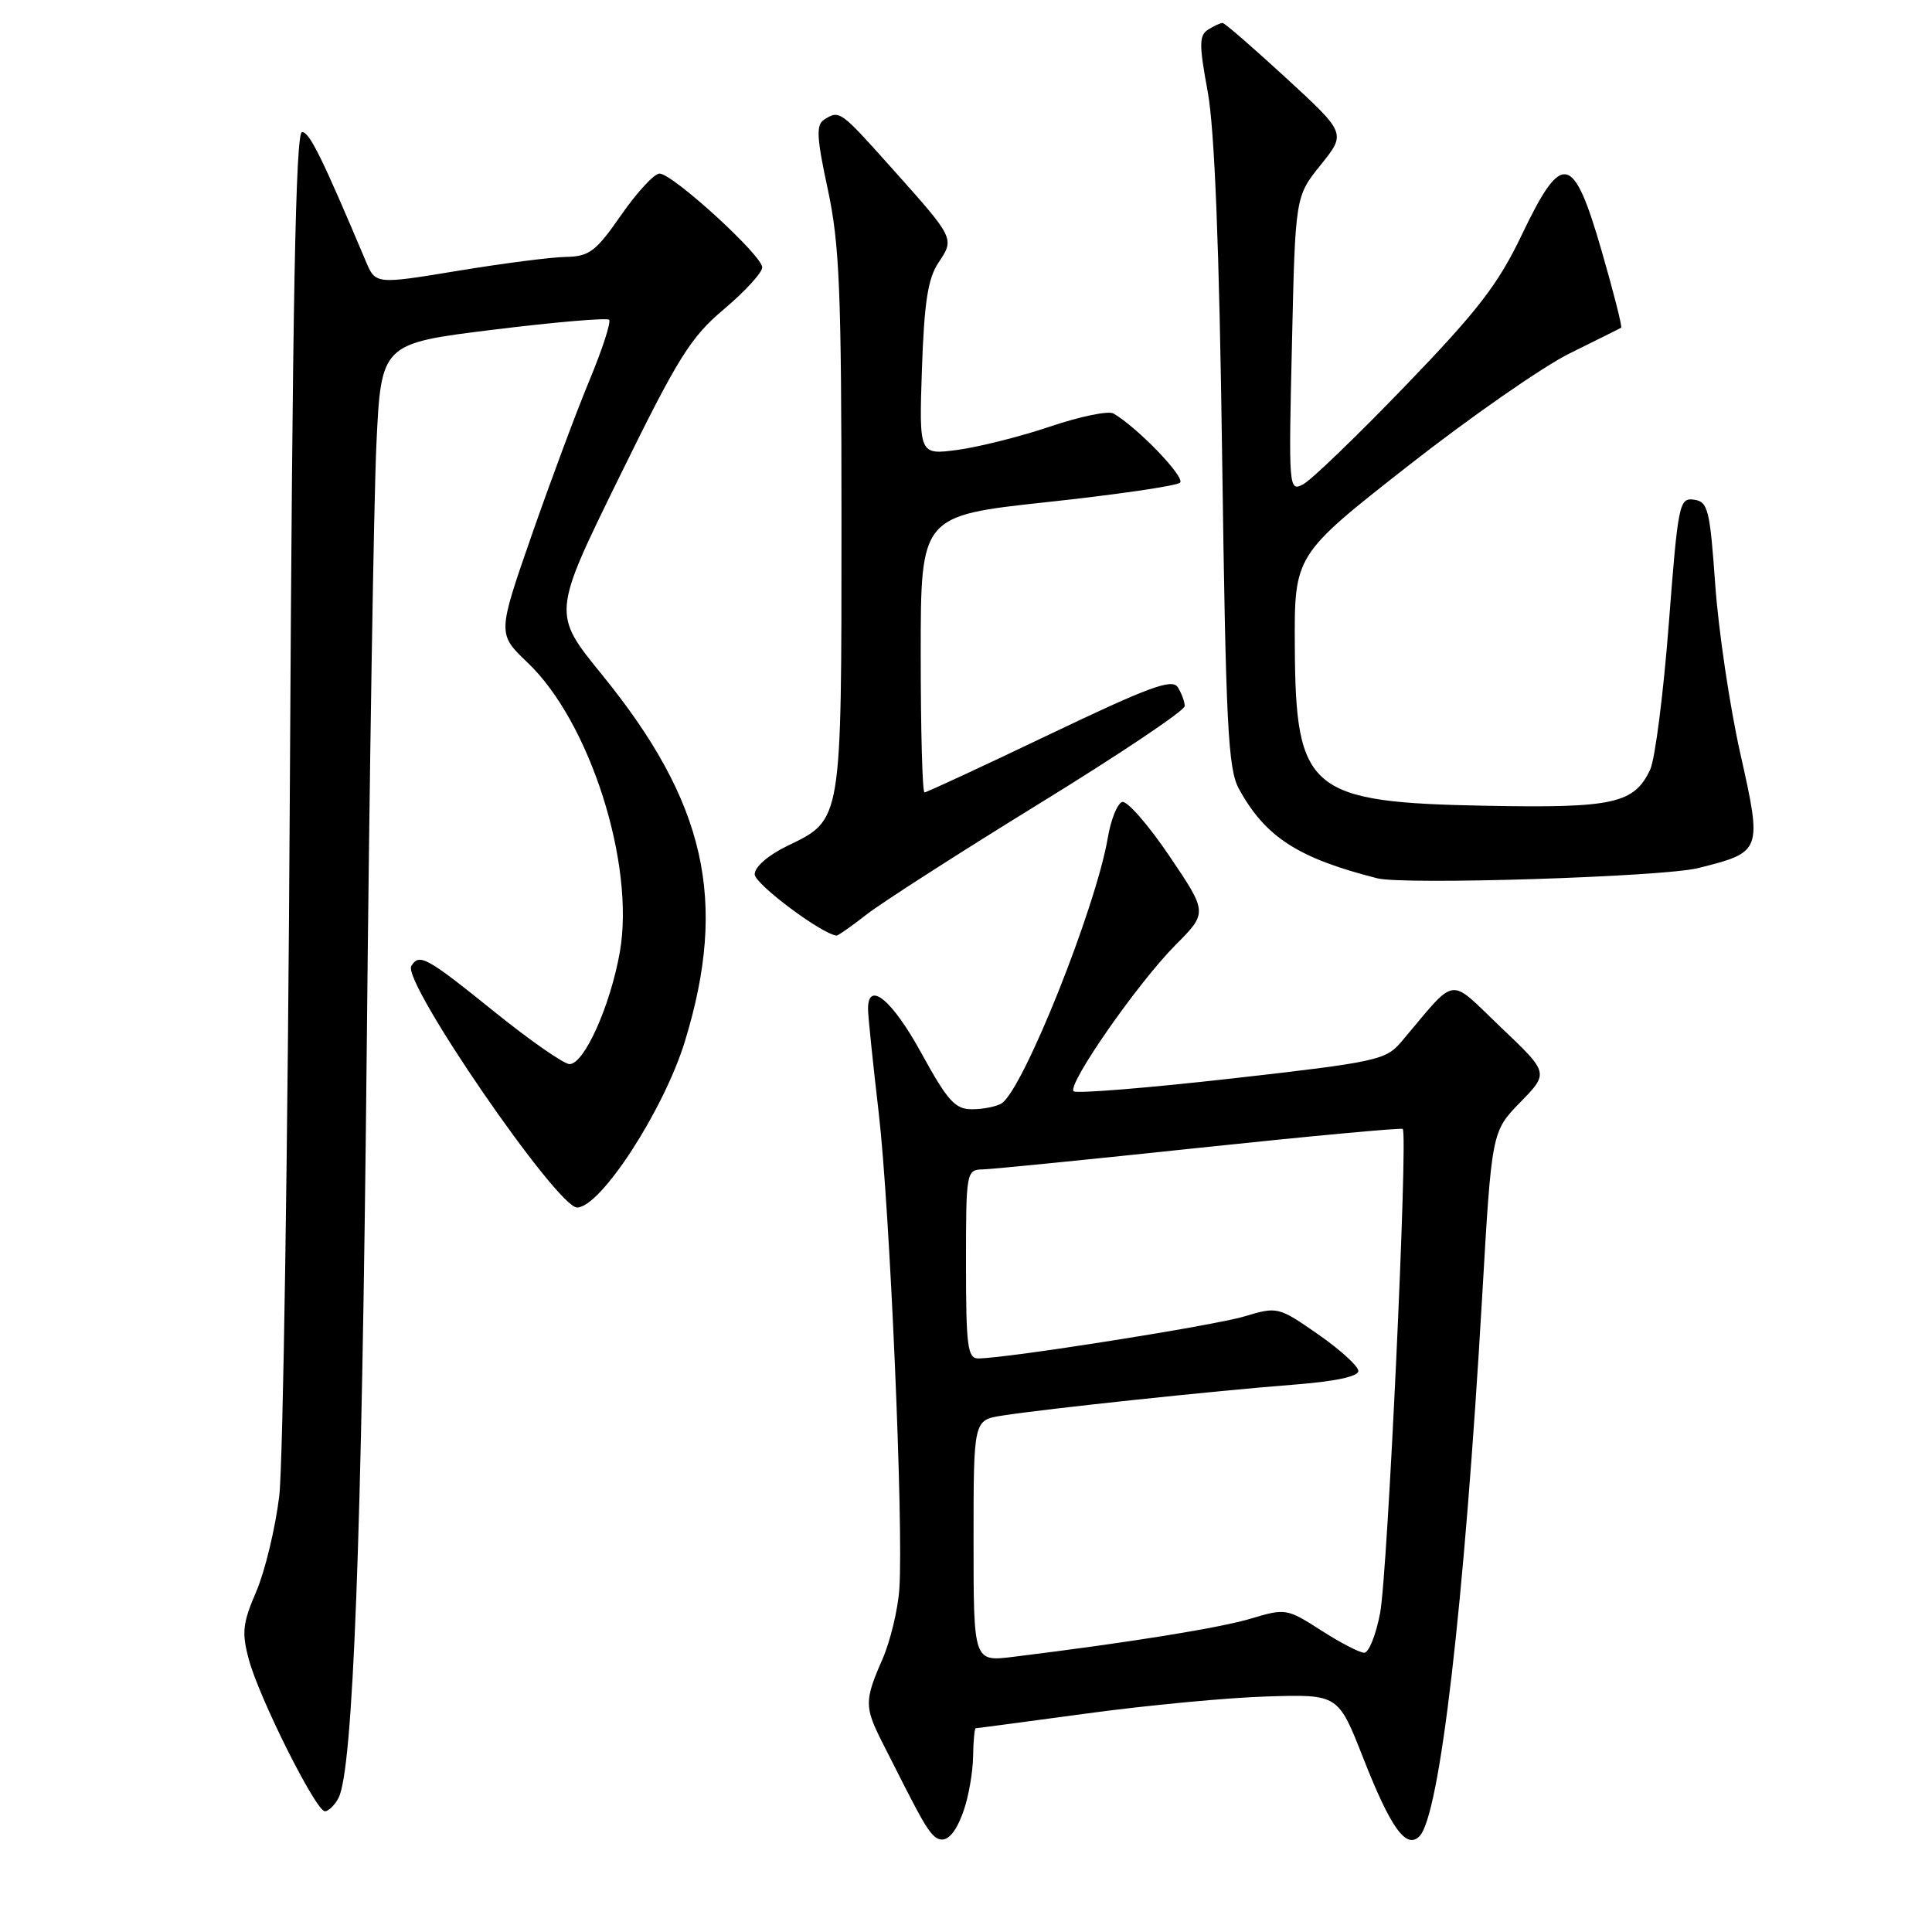 <?xml version="1.0" encoding="UTF-8" standalone="no"?>
<!DOCTYPE svg PUBLIC "-//W3C//DTD SVG 1.1//EN" "http://www.w3.org/Graphics/SVG/1.1/DTD/svg11.dtd" >
<svg xmlns="http://www.w3.org/2000/svg" xmlns:xlink="http://www.w3.org/1999/xlink" version="1.1" viewBox="0 0 256 256">
 <g >
 <path fill="currentColor"
d=" M 127.69 239.92 C 128.35 238.04 128.91 234.81 128.94 232.75 C 128.97 230.69 129.13 229.00 129.29 229.00 C 129.45 229.00 136.09 228.12 144.04 227.04 C 151.99 225.96 162.73 224.94 167.91 224.79 C 177.32 224.50 177.32 224.50 180.63 232.94 C 184.28 242.23 186.32 245.08 188.08 243.32 C 190.78 240.62 194.02 212.74 196.40 171.72 C 197.66 149.94 197.66 149.94 201.45 146.05 C 205.24 142.17 205.24 142.17 198.87 136.12 C 191.76 129.36 193.22 129.14 185.67 138.06 C 183.62 140.47 182.39 140.74 163.19 142.91 C 152.01 144.17 142.60 144.93 142.26 144.60 C 141.38 143.72 150.76 130.24 155.76 125.22 C 160.02 120.93 160.02 120.93 154.94 113.41 C 152.14 109.27 149.33 106.06 148.69 106.27 C 148.05 106.48 147.19 108.62 146.79 111.01 C 145.20 120.32 135.58 144.38 132.72 146.20 C 132.05 146.62 130.30 146.98 128.84 146.98 C 126.56 147.00 125.60 145.94 122.06 139.50 C 118.19 132.44 114.98 129.82 115.02 133.75 C 115.03 134.71 115.67 140.90 116.44 147.50 C 117.91 160.18 119.73 202.04 119.17 210.50 C 118.99 213.25 117.97 217.47 116.92 219.88 C 114.54 225.30 114.54 226.18 116.87 230.80 C 121.56 240.09 122.36 241.58 123.30 242.78 C 124.82 244.73 126.37 243.72 127.69 239.92 Z  M 44.85 238.25 C 46.79 234.53 47.95 203.93 48.59 139.50 C 48.95 102.65 49.53 66.43 49.87 59.01 C 50.50 45.52 50.50 45.52 65.34 43.69 C 73.51 42.68 80.42 42.09 80.71 42.37 C 80.99 42.66 79.82 46.28 78.10 50.41 C 76.38 54.54 72.94 63.78 70.44 70.95 C 65.91 83.99 65.91 83.99 69.92 87.81 C 78.17 95.66 84.18 114.52 82.13 126.16 C 80.87 133.28 77.41 141.00 75.47 141.00 C 74.72 141.00 70.20 137.85 65.43 134.00 C 56.51 126.81 55.56 126.28 54.50 128.00 C 53.23 130.05 73.80 160.00 76.47 160.00 C 79.58 160.00 87.99 147.03 90.76 137.96 C 96.47 119.31 93.52 106.30 79.75 89.38 C 73.18 81.31 73.18 81.31 82.04 63.26 C 89.85 47.34 91.49 44.70 95.95 40.95 C 98.73 38.60 101.00 36.12 101.00 35.43 C 101.00 33.85 89.12 23.00 87.39 23.00 C 86.69 23.00 84.41 25.47 82.31 28.49 C 78.95 33.33 78.09 33.98 75.00 34.04 C 73.08 34.07 66.61 34.90 60.63 35.89 C 49.76 37.68 49.76 37.68 48.46 34.59 C 42.63 20.78 41.01 17.50 40.02 17.50 C 39.17 17.50 38.75 40.17 38.41 104.00 C 38.15 151.58 37.51 193.99 37.00 198.25 C 36.48 202.51 35.11 208.19 33.96 210.88 C 32.15 215.08 32.01 216.33 32.97 219.88 C 34.35 225.03 41.86 240.00 43.05 240.00 C 43.53 240.00 44.34 239.21 44.85 238.25 Z  M 114.86 121.15 C 116.86 119.59 127.16 112.98 137.75 106.46 C 148.34 99.95 156.99 94.15 156.98 93.56 C 156.98 92.98 156.56 91.85 156.06 91.06 C 155.31 89.88 152.24 91.02 139.07 97.31 C 130.23 101.54 122.77 105.00 122.50 105.00 C 122.22 105.00 122.00 96.75 122.00 86.67 C 122.00 68.34 122.00 68.34 138.75 66.53 C 147.96 65.54 155.89 64.38 156.36 63.96 C 157.11 63.28 150.75 56.66 147.54 54.79 C 146.88 54.40 143.11 55.18 139.18 56.51 C 135.24 57.84 129.71 59.23 126.90 59.61 C 121.78 60.29 121.78 60.29 122.16 48.89 C 122.47 40.02 122.95 36.90 124.36 34.79 C 126.50 31.59 126.52 31.62 118.14 22.25 C 111.30 14.60 111.25 14.56 109.19 15.86 C 108.12 16.54 108.21 18.25 109.69 25.10 C 111.24 32.32 111.50 38.51 111.50 69.10 C 111.50 109.12 111.59 108.57 104.34 112.08 C 101.79 113.31 100.00 114.87 100.00 115.85 C 100.00 117.13 108.89 123.78 110.86 123.97 C 111.05 123.98 112.85 122.72 114.86 121.15 Z  M 225.00 115.03 C 233.49 112.90 233.51 112.84 230.60 99.84 C 229.20 93.60 227.71 83.55 227.28 77.50 C 226.57 67.49 226.32 66.47 224.46 66.21 C 222.51 65.93 222.35 66.72 221.12 82.71 C 220.41 91.94 219.30 100.61 218.66 101.97 C 216.54 106.48 213.80 107.09 197.00 106.77 C 173.46 106.33 171.67 104.84 171.57 85.67 C 171.50 73.56 171.50 73.56 186.50 61.79 C 194.75 55.32 204.43 48.58 208.00 46.82 C 211.57 45.06 214.64 43.53 214.81 43.42 C 214.97 43.31 213.83 38.79 212.26 33.36 C 208.48 20.25 207.00 19.93 201.68 31.05 C 198.52 37.67 195.87 41.11 186.26 51.08 C 179.88 57.70 173.78 63.58 172.70 64.16 C 170.77 65.19 170.74 64.84 171.19 45.63 C 171.63 26.04 171.63 26.04 175.00 21.85 C 178.37 17.66 178.37 17.66 170.44 10.36 C 166.07 6.34 162.28 3.05 162.00 3.04 C 161.72 3.04 160.86 3.43 160.09 3.92 C 158.88 4.69 158.87 5.88 160.03 12.16 C 160.94 17.15 161.56 32.64 161.94 60.50 C 162.43 96.09 162.72 101.90 164.16 104.52 C 167.67 110.92 171.99 113.71 182.50 116.38 C 186.05 117.28 220.35 116.19 225.00 115.03 Z  M 129.00 204.18 C 129.00 188.18 129.00 188.18 132.75 187.58 C 138.47 186.68 161.43 184.24 171.25 183.49 C 176.85 183.06 180.00 182.40 179.99 181.66 C 179.98 181.02 177.58 178.84 174.65 176.80 C 169.38 173.14 169.27 173.12 164.89 174.43 C 160.81 175.66 133.32 180.00 129.62 180.00 C 128.21 180.00 128.00 178.36 128.00 167.50 C 128.00 155.22 128.04 155.00 130.25 154.95 C 131.49 154.92 144.43 153.63 159.00 152.08 C 173.57 150.54 185.67 149.42 185.87 149.59 C 186.59 150.21 183.87 208.62 182.87 213.75 C 182.32 216.64 181.37 219.00 180.77 219.00 C 180.17 219.00 177.59 217.67 175.05 216.03 C 170.54 213.14 170.32 213.10 165.79 214.46 C 161.66 215.71 149.53 217.66 134.25 219.54 C 129.00 220.19 129.00 220.19 129.00 204.18 Z "/>
</g>
</svg>